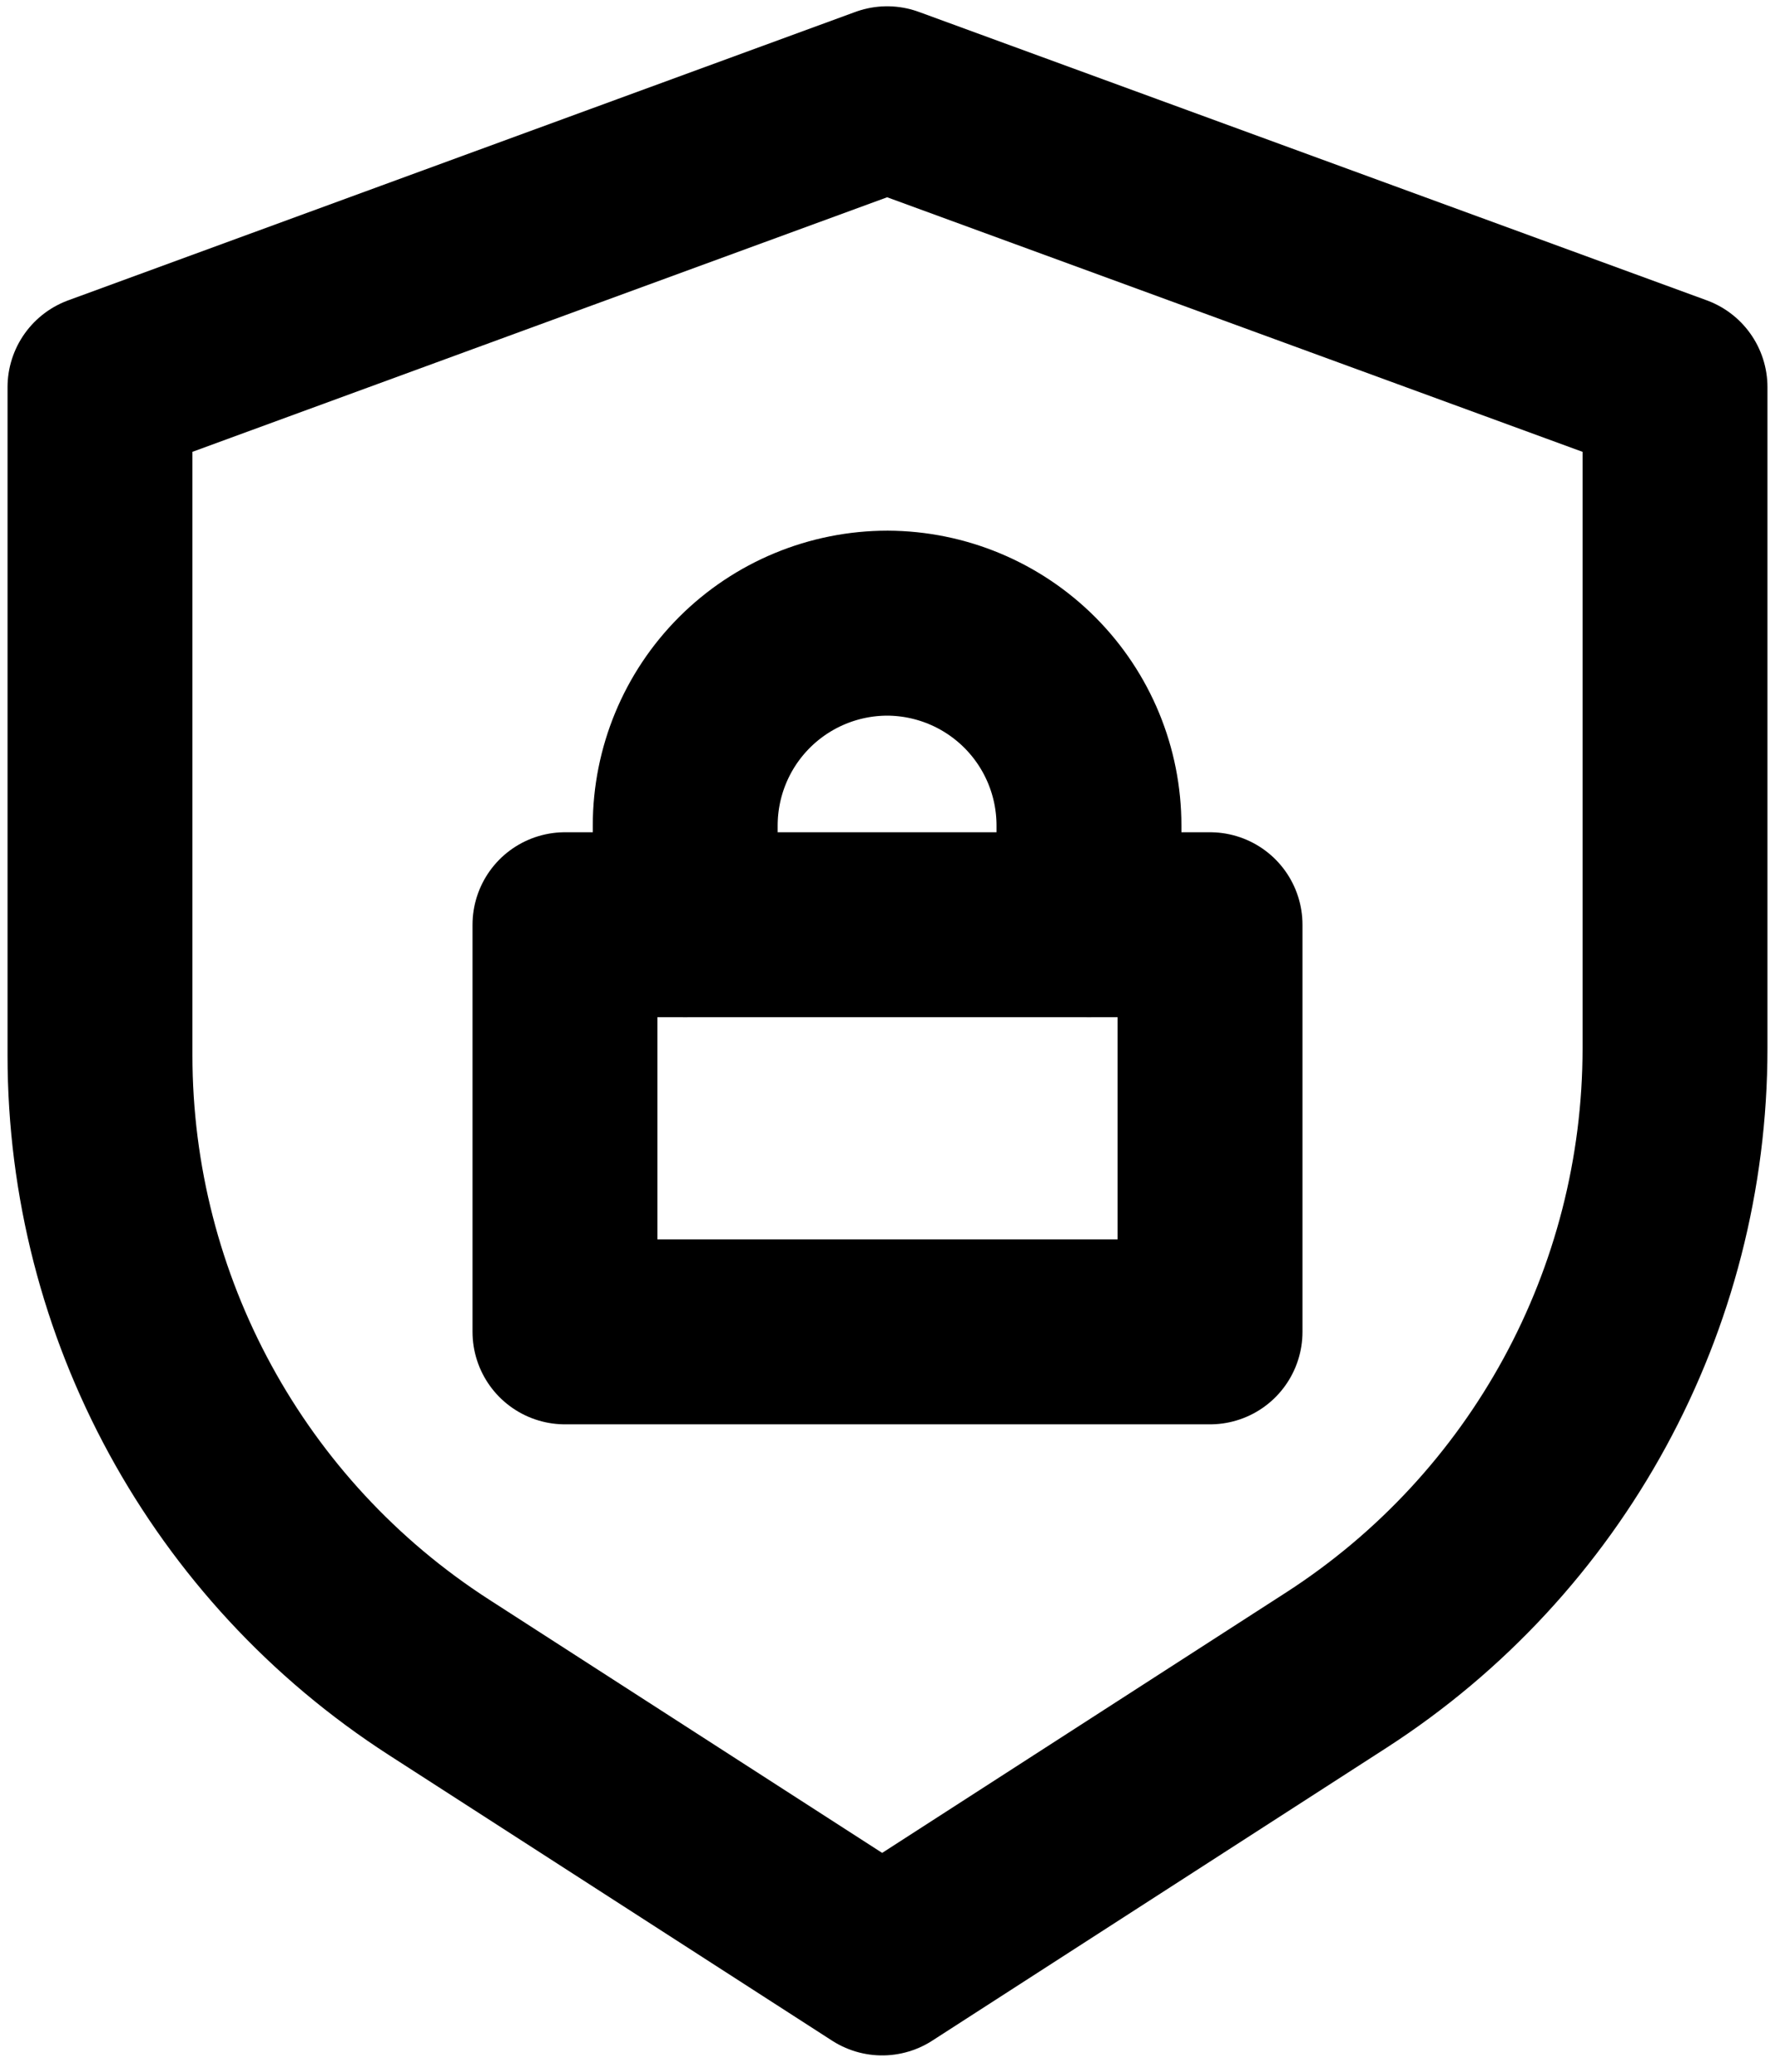 <svg width="24" height="28" viewBox="0 0 24 28" fill="none" xmlns="http://www.w3.org/2000/svg">
<path d="M1.352 5.233V14.263C1.352 17.663 3.079 20.829 5.937 22.67L11.928 26.529L18.065 22.574C20.922 20.733 22.648 17.567 22.648 14.168V5.233L11.995 1.335L1.352 5.233Z" stroke="black" stroke-width="2.5" stroke-linecap="round" stroke-linejoin="round"/>
<path d="M9.265 12.498V11.157C9.265 10.432 9.553 9.736 10.066 9.223C10.579 8.71 11.275 8.422 12 8.422C12.723 8.425 13.416 8.714 13.927 9.227C14.438 9.74 14.724 10.434 14.724 11.157V12.498" stroke="black" stroke-width="2.5" stroke-linecap="round" stroke-linejoin="round"/>
<path d="M16.361 12.498H7.639V18H16.361V12.498Z" stroke="black" stroke-width="2.5" stroke-linecap="round" stroke-linejoin="round"/>
</svg>
